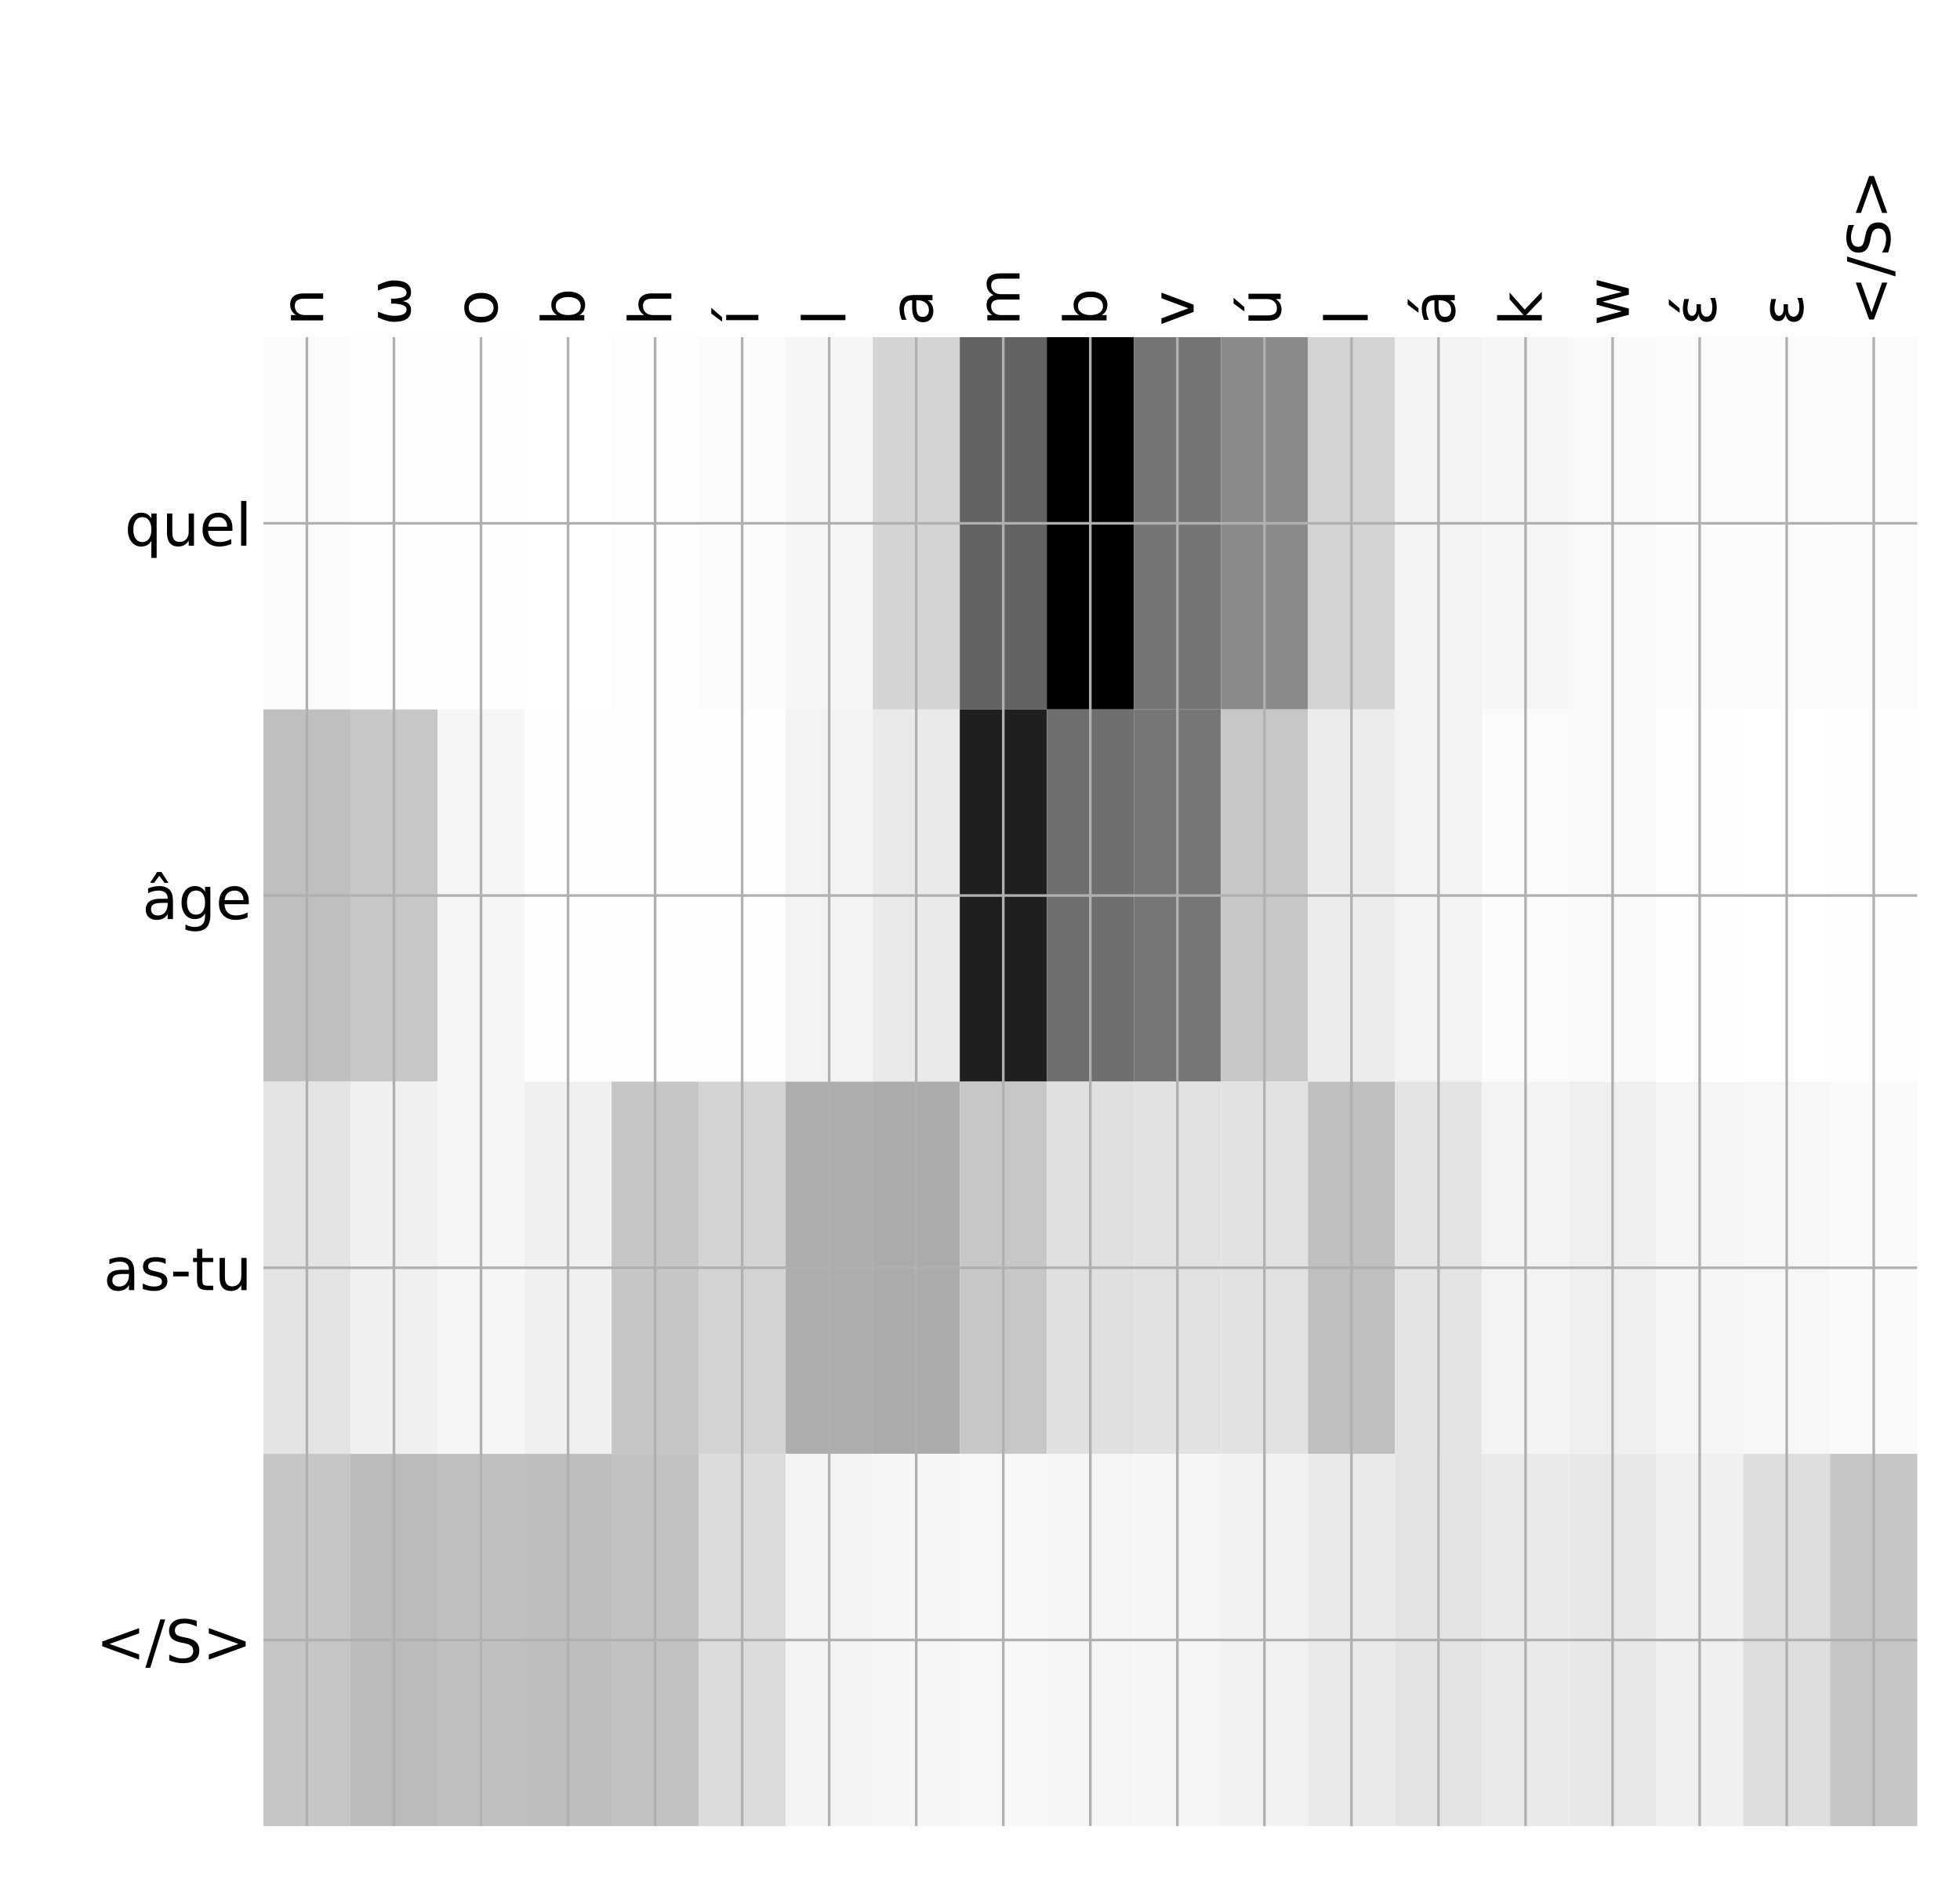 <?xml version="1.0" encoding="utf-8" standalone="no"?>
<!DOCTYPE svg PUBLIC "-//W3C//DTD SVG 1.1//EN"
  "http://www.w3.org/Graphics/SVG/1.1/DTD/svg11.dtd">
<!-- Created with matplotlib (http://matplotlib.org/) -->
<svg height="576pt" version="1.1" viewBox="0 0 599 576" width="599pt" xmlns="http://www.w3.org/2000/svg" xmlns:xlink="http://www.w3.org/1999/xlink">
 <defs>
  <style type="text/css">
*{stroke-linecap:butt;stroke-linejoin:round;}
  </style>
 </defs>
 <g id="figure_1">
  <g id="patch_1">
   <path d="M 0 576 
L 600 576 
L 600 0 
L 0 0 
z
" style="fill:#ffffff;"/>
  </g>
  <g id="axes_1">
   <g id="PolyCollection_1">
    <path clip-path="url(#pd6ced83443)" d="M 80.495 103.033 
L 80.495 216.775 
L 107.097 216.775 
L 107.097 103.033 
L 80.495 103.033 
z
" style="fill:#fbfbfb;"/>
    <path clip-path="url(#pd6ced83443)" d="M 107.097 103.033 
L 107.097 216.775 
L 133.699 216.775 
L 133.699 103.033 
L 107.097 103.033 
z
" style="fill:#fdfdfd;"/>
    <path clip-path="url(#pd6ced83443)" d="M 133.699 103.033 
L 133.699 216.775 
L 160.302 216.775 
L 160.302 103.033 
L 133.699 103.033 
z
" style="fill:#fefefe;"/>
    <path clip-path="url(#pd6ced83443)" d="M 160.302 103.033 
L 160.302 216.775 
L 186.904 216.775 
L 186.904 103.033 
L 160.302 103.033 
z
" style="fill:#ffffff;"/>
    <path clip-path="url(#pd6ced83443)" d="M 186.904 103.033 
L 186.904 216.775 
L 213.506 216.775 
L 213.506 103.033 
L 186.904 103.033 
z
" style="fill:#fdfdfd;"/>
    <path clip-path="url(#pd6ced83443)" d="M 213.506 103.033 
L 213.506 216.775 
L 240.108 216.775 
L 240.108 103.033 
L 213.506 103.033 
z
" style="fill:#fbfbfb;"/>
    <path clip-path="url(#pd6ced83443)" d="M 240.108 103.033 
L 240.108 216.775 
L 266.711 216.775 
L 266.711 103.033 
L 240.108 103.033 
z
" style="fill:#f6f6f6;"/>
    <path clip-path="url(#pd6ced83443)" d="M 266.711 103.033 
L 266.711 216.775 
L 293.313 216.775 
L 293.313 103.033 
L 266.711 103.033 
z
" style="fill:#d4d4d4;"/>
    <path clip-path="url(#pd6ced83443)" d="M 293.313 103.033 
L 293.313 216.775 
L 319.915 216.775 
L 319.915 103.033 
L 293.313 103.033 
z
" style="fill:#626262;"/>
    <path clip-path="url(#pd6ced83443)" d="M 319.915 103.033 
L 319.915 216.775 
L 346.517 216.775 
L 346.517 103.033 
L 319.915 103.033 
z
"/>
    <path clip-path="url(#pd6ced83443)" d="M 346.517 103.033 
L 346.517 216.775 
L 373.12 216.775 
L 373.12 103.033 
L 346.517 103.033 
z
" style="fill:#757575;"/>
    <path clip-path="url(#pd6ced83443)" d="M 373.12 103.033 
L 373.12 216.775 
L 399.722 216.775 
L 399.722 103.033 
L 373.12 103.033 
z
" style="fill:#8a8a8a;"/>
    <path clip-path="url(#pd6ced83443)" d="M 399.722 103.033 
L 399.722 216.775 
L 426.324 216.775 
L 426.324 103.033 
L 399.722 103.033 
z
" style="fill:#d3d3d3;"/>
    <path clip-path="url(#pd6ced83443)" d="M 426.324 103.033 
L 426.324 216.775 
L 452.926 216.775 
L 452.926 103.033 
L 426.324 103.033 
z
" style="fill:#f3f3f3;"/>
    <path clip-path="url(#pd6ced83443)" d="M 452.926 103.033 
L 452.926 216.775 
L 479.529 216.775 
L 479.529 103.033 
L 452.926 103.033 
z
" style="fill:#f6f6f6;"/>
    <path clip-path="url(#pd6ced83443)" d="M 479.529 103.033 
L 479.529 216.775 
L 506.131 216.775 
L 506.131 103.033 
L 479.529 103.033 
z
" style="fill:#f9f9f9;"/>
    <path clip-path="url(#pd6ced83443)" d="M 506.131 103.033 
L 506.131 216.775 
L 532.733 216.775 
L 532.733 103.033 
L 506.131 103.033 
z
" style="fill:#fcfcfc;"/>
    <path clip-path="url(#pd6ced83443)" d="M 532.733 103.033 
L 532.733 216.775 
L 559.335 216.775 
L 559.335 103.033 
L 532.733 103.033 
z
" style="fill:#fcfcfc;"/>
    <path clip-path="url(#pd6ced83443)" d="M 559.335 103.033 
L 559.335 216.775 
L 585.938 216.775 
L 585.938 103.033 
L 559.335 103.033 
z
" style="fill:#fbfbfb;"/>
    <path clip-path="url(#pd6ced83443)" d="M 80.495 216.775 
L 80.495 330.517 
L 107.097 330.517 
L 107.097 216.775 
L 80.495 216.775 
z
" style="fill:#bfbfbf;"/>
    <path clip-path="url(#pd6ced83443)" d="M 107.097 216.775 
L 107.097 330.517 
L 133.699 330.517 
L 133.699 216.775 
L 107.097 216.775 
z
" style="fill:#c7c7c7;"/>
    <path clip-path="url(#pd6ced83443)" d="M 133.699 216.775 
L 133.699 330.517 
L 160.302 330.517 
L 160.302 216.775 
L 133.699 216.775 
z
" style="fill:#f6f6f6;"/>
    <path clip-path="url(#pd6ced83443)" d="M 160.302 216.775 
L 160.302 330.517 
L 186.904 330.517 
L 186.904 216.775 
L 160.302 216.775 
z
" style="fill:#fefefe;"/>
    <path clip-path="url(#pd6ced83443)" d="M 186.904 216.775 
L 186.904 330.517 
L 213.506 330.517 
L 213.506 216.775 
L 186.904 216.775 
z
" style="fill:#fdfdfd;"/>
    <path clip-path="url(#pd6ced83443)" d="M 213.506 216.775 
L 213.506 330.517 
L 240.108 330.517 
L 240.108 216.775 
L 213.506 216.775 
z
" style="fill:#fdfdfd;"/>
    <path clip-path="url(#pd6ced83443)" d="M 240.108 216.775 
L 240.108 330.517 
L 266.711 330.517 
L 266.711 216.775 
L 240.108 216.775 
z
" style="fill:#f3f3f3;"/>
    <path clip-path="url(#pd6ced83443)" d="M 266.711 216.775 
L 266.711 330.517 
L 293.313 330.517 
L 293.313 216.775 
L 266.711 216.775 
z
" style="fill:#eaeaea;"/>
    <path clip-path="url(#pd6ced83443)" d="M 293.313 216.775 
L 293.313 330.517 
L 319.915 330.517 
L 319.915 216.775 
L 293.313 216.775 
z
" style="fill:#1f1f1f;"/>
    <path clip-path="url(#pd6ced83443)" d="M 319.915 216.775 
L 319.915 330.517 
L 346.517 330.517 
L 346.517 216.775 
L 319.915 216.775 
z
" style="fill:#6f6f6f;"/>
    <path clip-path="url(#pd6ced83443)" d="M 346.517 216.775 
L 346.517 330.517 
L 373.12 330.517 
L 373.12 216.775 
L 346.517 216.775 
z
" style="fill:#767676;"/>
    <path clip-path="url(#pd6ced83443)" d="M 373.12 216.775 
L 373.12 330.517 
L 399.722 330.517 
L 399.722 216.775 
L 373.12 216.775 
z
" style="fill:#c7c7c7;"/>
    <path clip-path="url(#pd6ced83443)" d="M 399.722 216.775 
L 399.722 330.517 
L 426.324 330.517 
L 426.324 216.775 
L 399.722 216.775 
z
" style="fill:#ececec;"/>
    <path clip-path="url(#pd6ced83443)" d="M 426.324 216.775 
L 426.324 330.517 
L 452.926 330.517 
L 452.926 216.775 
L 426.324 216.775 
z
" style="fill:#f3f3f3;"/>
    <path clip-path="url(#pd6ced83443)" d="M 452.926 216.775 
L 452.926 330.517 
L 479.529 330.517 
L 479.529 216.775 
L 452.926 216.775 
z
" style="fill:#fbfbfb;"/>
    <path clip-path="url(#pd6ced83443)" d="M 479.529 216.775 
L 479.529 330.517 
L 506.131 330.517 
L 506.131 216.775 
L 479.529 216.775 
z
" style="fill:#fafafa;"/>
    <path clip-path="url(#pd6ced83443)" d="M 506.131 216.775 
L 506.131 330.517 
L 532.733 330.517 
L 532.733 216.775 
L 506.131 216.775 
z
" style="fill:#fefefe;"/>
    <path clip-path="url(#pd6ced83443)" d="M 532.733 216.775 
L 532.733 330.517 
L 559.335 330.517 
L 559.335 216.775 
L 532.733 216.775 
z
" style="fill:#ffffff;"/>
    <path clip-path="url(#pd6ced83443)" d="M 559.335 216.775 
L 559.335 330.517 
L 585.938 330.517 
L 585.938 216.775 
L 559.335 216.775 
z
" style="fill:#fefefe;"/>
    <path clip-path="url(#pd6ced83443)" d="M 80.495 330.517 
L 80.495 444.258 
L 107.097 444.258 
L 107.097 330.517 
L 80.495 330.517 
z
" style="fill:#e4e4e4;"/>
    <path clip-path="url(#pd6ced83443)" d="M 107.097 330.517 
L 107.097 444.258 
L 133.699 444.258 
L 133.699 330.517 
L 107.097 330.517 
z
" style="fill:#f0f0f0;"/>
    <path clip-path="url(#pd6ced83443)" d="M 133.699 330.517 
L 133.699 444.258 
L 160.302 444.258 
L 160.302 330.517 
L 133.699 330.517 
z
" style="fill:#f6f6f6;"/>
    <path clip-path="url(#pd6ced83443)" d="M 160.302 330.517 
L 160.302 444.258 
L 186.904 444.258 
L 186.904 330.517 
L 160.302 330.517 
z
" style="fill:#f0f0f0;"/>
    <path clip-path="url(#pd6ced83443)" d="M 186.904 330.517 
L 186.904 444.258 
L 213.506 444.258 
L 213.506 330.517 
L 186.904 330.517 
z
" style="fill:#c6c6c6;"/>
    <path clip-path="url(#pd6ced83443)" d="M 213.506 330.517 
L 213.506 444.258 
L 240.108 444.258 
L 240.108 330.517 
L 213.506 330.517 
z
" style="fill:#d3d3d3;"/>
    <path clip-path="url(#pd6ced83443)" d="M 240.108 330.517 
L 240.108 444.258 
L 266.711 444.258 
L 266.711 330.517 
L 240.108 330.517 
z
" style="fill:#adadad;"/>
    <path clip-path="url(#pd6ced83443)" d="M 266.711 330.517 
L 266.711 444.258 
L 293.313 444.258 
L 293.313 330.517 
L 266.711 330.517 
z
" style="fill:#ababab;"/>
    <path clip-path="url(#pd6ced83443)" d="M 293.313 330.517 
L 293.313 444.258 
L 319.915 444.258 
L 319.915 330.517 
L 293.313 330.517 
z
" style="fill:#c7c7c7;"/>
    <path clip-path="url(#pd6ced83443)" d="M 319.915 330.517 
L 319.915 444.258 
L 346.517 444.258 
L 346.517 330.517 
L 319.915 330.517 
z
" style="fill:#e0e0e0;"/>
    <path clip-path="url(#pd6ced83443)" d="M 346.517 330.517 
L 346.517 444.258 
L 373.12 444.258 
L 373.12 330.517 
L 346.517 330.517 
z
" style="fill:#e2e2e2;"/>
    <path clip-path="url(#pd6ced83443)" d="M 373.12 330.517 
L 373.12 444.258 
L 399.722 444.258 
L 399.722 330.517 
L 373.12 330.517 
z
" style="fill:#e2e2e2;"/>
    <path clip-path="url(#pd6ced83443)" d="M 399.722 330.517 
L 399.722 444.258 
L 426.324 444.258 
L 426.324 330.517 
L 399.722 330.517 
z
" style="fill:#bfbfbf;"/>
    <path clip-path="url(#pd6ced83443)" d="M 426.324 330.517 
L 426.324 444.258 
L 452.926 444.258 
L 452.926 330.517 
L 426.324 330.517 
z
" style="fill:#e4e4e4;"/>
    <path clip-path="url(#pd6ced83443)" d="M 452.926 330.517 
L 452.926 444.258 
L 479.529 444.258 
L 479.529 330.517 
L 452.926 330.517 
z
" style="fill:#f3f3f3;"/>
    <path clip-path="url(#pd6ced83443)" d="M 479.529 330.517 
L 479.529 444.258 
L 506.131 444.258 
L 506.131 330.517 
L 479.529 330.517 
z
" style="fill:#efefef;"/>
    <path clip-path="url(#pd6ced83443)" d="M 506.131 330.517 
L 506.131 444.258 
L 532.733 444.258 
L 532.733 330.517 
L 506.131 330.517 
z
" style="fill:#f5f5f5;"/>
    <path clip-path="url(#pd6ced83443)" d="M 532.733 330.517 
L 532.733 444.258 
L 559.335 444.258 
L 559.335 330.517 
L 532.733 330.517 
z
" style="fill:#f7f7f7;"/>
    <path clip-path="url(#pd6ced83443)" d="M 559.335 330.517 
L 559.335 444.258 
L 585.938 444.258 
L 585.938 330.517 
L 559.335 330.517 
z
" style="fill:#fafafa;"/>
    <path clip-path="url(#pd6ced83443)" d="M 80.495 444.258 
L 80.495 558 
L 107.097 558 
L 107.097 444.258 
L 80.495 444.258 
z
" style="fill:#c6c6c6;"/>
    <path clip-path="url(#pd6ced83443)" d="M 107.097 444.258 
L 107.097 558 
L 133.699 558 
L 133.699 444.258 
L 107.097 444.258 
z
" style="fill:#bbbbbb;"/>
    <path clip-path="url(#pd6ced83443)" d="M 133.699 444.258 
L 133.699 558 
L 160.302 558 
L 160.302 444.258 
L 133.699 444.258 
z
" style="fill:#c0c0c0;"/>
    <path clip-path="url(#pd6ced83443)" d="M 160.302 444.258 
L 160.302 558 
L 186.904 558 
L 186.904 444.258 
L 160.302 444.258 
z
" style="fill:#bebebe;"/>
    <path clip-path="url(#pd6ced83443)" d="M 186.904 444.258 
L 186.904 558 
L 213.506 558 
L 213.506 444.258 
L 186.904 444.258 
z
" style="fill:#c2c2c2;"/>
    <path clip-path="url(#pd6ced83443)" d="M 213.506 444.258 
L 213.506 558 
L 240.108 558 
L 240.108 444.258 
L 213.506 444.258 
z
" style="fill:#dbdbdb;"/>
    <path clip-path="url(#pd6ced83443)" d="M 240.108 444.258 
L 240.108 558 
L 266.711 558 
L 266.711 444.258 
L 240.108 444.258 
z
" style="fill:#f4f4f4;"/>
    <path clip-path="url(#pd6ced83443)" d="M 266.711 444.258 
L 266.711 558 
L 293.313 558 
L 293.313 444.258 
L 266.711 444.258 
z
" style="fill:#f6f6f6;"/>
    <path clip-path="url(#pd6ced83443)" d="M 293.313 444.258 
L 293.313 558 
L 319.915 558 
L 319.915 444.258 
L 293.313 444.258 
z
" style="fill:#f7f7f7;"/>
    <path clip-path="url(#pd6ced83443)" d="M 319.915 444.258 
L 319.915 558 
L 346.517 558 
L 346.517 444.258 
L 319.915 444.258 
z
" style="fill:#f5f5f5;"/>
    <path clip-path="url(#pd6ced83443)" d="M 346.517 444.258 
L 346.517 558 
L 373.12 558 
L 373.12 444.258 
L 346.517 444.258 
z
" style="fill:#f6f6f6;"/>
    <path clip-path="url(#pd6ced83443)" d="M 373.12 444.258 
L 373.12 558 
L 399.722 558 
L 399.722 444.258 
L 373.12 444.258 
z
" style="fill:#f2f2f2;"/>
    <path clip-path="url(#pd6ced83443)" d="M 399.722 444.258 
L 399.722 558 
L 426.324 558 
L 426.324 444.258 
L 399.722 444.258 
z
" style="fill:#eaeaea;"/>
    <path clip-path="url(#pd6ced83443)" d="M 426.324 444.258 
L 426.324 558 
L 452.926 558 
L 452.926 444.258 
L 426.324 444.258 
z
" style="fill:#e3e3e3;"/>
    <path clip-path="url(#pd6ced83443)" d="M 452.926 444.258 
L 452.926 558 
L 479.529 558 
L 479.529 444.258 
L 452.926 444.258 
z
" style="fill:#e9e9e9;"/>
    <path clip-path="url(#pd6ced83443)" d="M 479.529 444.258 
L 479.529 558 
L 506.131 558 
L 506.131 444.258 
L 479.529 444.258 
z
" style="fill:#e8e8e8;"/>
    <path clip-path="url(#pd6ced83443)" d="M 506.131 444.258 
L 506.131 558 
L 532.733 558 
L 532.733 444.258 
L 506.131 444.258 
z
" style="fill:#f0f0f0;"/>
    <path clip-path="url(#pd6ced83443)" d="M 532.733 444.258 
L 532.733 558 
L 559.335 558 
L 559.335 444.258 
L 532.733 444.258 
z
" style="fill:#dddddd;"/>
    <path clip-path="url(#pd6ced83443)" d="M 559.335 444.258 
L 559.335 558 
L 585.938 558 
L 585.938 444.258 
L 559.335 444.258 
z
" style="fill:#c5c5c5;"/>
   </g>
   <g id="matplotlib.axis_1">
    <g id="xtick_1">
     <g id="line2d_1">
      <path clip-path="url(#pd6ced83443)" d="M 93.796 558 
L 93.796 103.033 
" style="fill:none;stroke:#b0b0b0;stroke-linecap:square;stroke-width:0.8;"/>
     </g>
     <g id="line2d_2"/>
     <g id="text_1">
      <!-- n -->
      <defs>
       <path d="M 54.891 33.016 
L 54.891 0 
L 45.906 0 
L 45.906 32.719 
Q 45.906 40.484 42.875 44.328 
Q 39.844 48.188 33.797 48.188 
Q 26.516 48.188 22.312 43.547 
Q 18.109 38.922 18.109 30.906 
L 18.109 0 
L 9.078 0 
L 9.078 54.688 
L 18.109 54.688 
L 18.109 46.188 
Q 21.344 51.125 25.703 53.562 
Q 30.078 56 35.797 56 
Q 45.219 56 50.047 50.172 
Q 54.891 44.344 54.891 33.016 
z
" id="DejaVuSans-6e"/>
      </defs>
      <g transform="translate(98.763 99.533)rotate(-90)scale(0.18 -0.18)">
       <use xlink:href="#DejaVuSans-6e"/>
      </g>
     </g>
    </g>
    <g id="xtick_2">
     <g id="line2d_3">
      <path clip-path="url(#pd6ced83443)" d="M 120.398 558 
L 120.398 103.033 
" style="fill:none;stroke:#b0b0b0;stroke-linecap:square;stroke-width:0.8;"/>
     </g>
     <g id="line2d_4"/>
     <g id="text_2">
      <!-- ω -->
      <defs>
       <path d="M 26.859 -1.422 
Q 6.594 -1.422 6.594 27.594 
Q 6.594 39.062 14.156 54.688 
L 23.828 54.688 
Q 16.844 39.062 16.844 27.344 
Q 16.844 6.203 27.688 6.203 
Q 37.594 6.203 37.594 32.469 
L 45.906 32.469 
Q 45.906 6.203 55.812 6.203 
Q 66.656 6.203 66.656 27.344 
Q 66.656 39.062 59.672 54.688 
L 69.344 54.688 
Q 76.906 39.062 76.906 27.594 
Q 76.906 -1.422 56.641 -1.422 
Q 43.359 -1.422 41.75 13.188 
Q 39.75 -1.422 26.859 -1.422 
z
" id="DejaVuSans-3c9"/>
      </defs>
      <g transform="translate(125.365 99.533)rotate(-90)scale(0.18 -0.18)">
       <use xlink:href="#DejaVuSans-3c9"/>
      </g>
     </g>
    </g>
    <g id="xtick_3">
     <g id="line2d_5">
      <path clip-path="url(#pd6ced83443)" d="M 147 558 
L 147 103.033 
" style="fill:none;stroke:#b0b0b0;stroke-linecap:square;stroke-width:0.8;"/>
     </g>
     <g id="line2d_6"/>
     <g id="text_3">
      <!-- o -->
      <defs>
       <path d="M 30.609 48.391 
Q 23.391 48.391 19.188 42.75 
Q 14.984 37.109 14.984 27.297 
Q 14.984 17.484 19.156 11.844 
Q 23.344 6.203 30.609 6.203 
Q 37.797 6.203 41.984 11.859 
Q 46.188 17.531 46.188 27.297 
Q 46.188 37.016 41.984 42.703 
Q 37.797 48.391 30.609 48.391 
z
M 30.609 56 
Q 42.328 56 49.016 48.375 
Q 55.719 40.766 55.719 27.297 
Q 55.719 13.875 49.016 6.219 
Q 42.328 -1.422 30.609 -1.422 
Q 18.844 -1.422 12.172 6.219 
Q 5.516 13.875 5.516 27.297 
Q 5.516 40.766 12.172 48.375 
Q 18.844 56 30.609 56 
z
" id="DejaVuSans-6f"/>
      </defs>
      <g transform="translate(151.967 99.533)rotate(-90)scale(0.18 -0.18)">
       <use xlink:href="#DejaVuSans-6f"/>
      </g>
     </g>
    </g>
    <g id="xtick_4">
     <g id="line2d_7">
      <path clip-path="url(#pd6ced83443)" d="M 173.603 558 
L 173.603 103.033 
" style="fill:none;stroke:#b0b0b0;stroke-linecap:square;stroke-width:0.8;"/>
     </g>
     <g id="line2d_8"/>
     <g id="text_4">
      <!-- b -->
      <defs>
       <path d="M 48.688 27.297 
Q 48.688 37.203 44.609 42.844 
Q 40.531 48.484 33.406 48.484 
Q 26.266 48.484 22.188 42.844 
Q 18.109 37.203 18.109 27.297 
Q 18.109 17.391 22.188 11.75 
Q 26.266 6.109 33.406 6.109 
Q 40.531 6.109 44.609 11.75 
Q 48.688 17.391 48.688 27.297 
z
M 18.109 46.391 
Q 20.953 51.266 25.266 53.625 
Q 29.594 56 35.594 56 
Q 45.562 56 51.781 48.094 
Q 58.016 40.188 58.016 27.297 
Q 58.016 14.406 51.781 6.484 
Q 45.562 -1.422 35.594 -1.422 
Q 29.594 -1.422 25.266 0.953 
Q 20.953 3.328 18.109 8.203 
L 18.109 0 
L 9.078 0 
L 9.078 75.984 
L 18.109 75.984 
z
" id="DejaVuSans-62"/>
      </defs>
      <g transform="translate(178.57 99.533)rotate(-90)scale(0.18 -0.18)">
       <use xlink:href="#DejaVuSans-62"/>
      </g>
     </g>
    </g>
    <g id="xtick_5">
     <g id="line2d_9">
      <path clip-path="url(#pd6ced83443)" d="M 200.205 558 
L 200.205 103.033 
" style="fill:none;stroke:#b0b0b0;stroke-linecap:square;stroke-width:0.8;"/>
     </g>
     <g id="line2d_10"/>
     <g id="text_5">
      <!-- h -->
      <defs>
       <path d="M 54.891 33.016 
L 54.891 0 
L 45.906 0 
L 45.906 32.719 
Q 45.906 40.484 42.875 44.328 
Q 39.844 48.188 33.797 48.188 
Q 26.516 48.188 22.312 43.547 
Q 18.109 38.922 18.109 30.906 
L 18.109 0 
L 9.078 0 
L 9.078 75.984 
L 18.109 75.984 
L 18.109 46.188 
Q 21.344 51.125 25.703 53.562 
Q 30.078 56 35.797 56 
Q 45.219 56 50.047 50.172 
Q 54.891 44.344 54.891 33.016 
z
" id="DejaVuSans-68"/>
      </defs>
      <g transform="translate(205.172 99.533)rotate(-90)scale(0.18 -0.18)">
       <use xlink:href="#DejaVuSans-68"/>
      </g>
     </g>
    </g>
    <g id="xtick_6">
     <g id="line2d_11">
      <path clip-path="url(#pd6ced83443)" d="M 226.807 558 
L 226.807 103.033 
" style="fill:none;stroke:#b0b0b0;stroke-linecap:square;stroke-width:0.8;"/>
     </g>
     <g id="line2d_12"/>
     <g id="text_6">
      <!-- í -->
      <defs>
       <path d="M 20.656 79.984 
L 30.375 79.984 
L 14.469 61.625 
L 6.984 61.625 
z
M 9.422 54.688 
L 18.406 54.688 
L 18.406 0 
L 9.422 0 
z
M 13.922 56 
z
" id="DejaVuSans-ed"/>
      </defs>
      <g transform="translate(231.774 99.533)rotate(-90)scale(0.18 -0.18)">
       <use xlink:href="#DejaVuSans-ed"/>
      </g>
     </g>
    </g>
    <g id="xtick_7">
     <g id="line2d_13">
      <path clip-path="url(#pd6ced83443)" d="M 253.409 558 
L 253.409 103.033 
" style="fill:none;stroke:#b0b0b0;stroke-linecap:square;stroke-width:0.8;"/>
     </g>
     <g id="line2d_14"/>
     <g id="text_7">
      <!-- l -->
      <defs>
       <path d="M 9.422 75.984 
L 18.406 75.984 
L 18.406 0 
L 9.422 0 
z
" id="DejaVuSans-6c"/>
      </defs>
      <g transform="translate(258.376 99.533)rotate(-90)scale(0.18 -0.18)">
       <use xlink:href="#DejaVuSans-6c"/>
      </g>
     </g>
    </g>
    <g id="xtick_8">
     <g id="line2d_15">
      <path clip-path="url(#pd6ced83443)" d="M 280.012 558 
L 280.012 103.033 
" style="fill:none;stroke:#b0b0b0;stroke-linecap:square;stroke-width:0.8;"/>
     </g>
     <g id="line2d_16"/>
     <g id="text_8">
      <!-- a -->
      <defs>
       <path d="M 34.281 27.484 
Q 23.391 27.484 19.188 25 
Q 14.984 22.516 14.984 16.5 
Q 14.984 11.719 18.141 8.906 
Q 21.297 6.109 26.703 6.109 
Q 34.188 6.109 38.703 11.406 
Q 43.219 16.703 43.219 25.484 
L 43.219 27.484 
z
M 52.203 31.203 
L 52.203 0 
L 43.219 0 
L 43.219 8.297 
Q 40.141 3.328 35.547 0.953 
Q 30.953 -1.422 24.312 -1.422 
Q 15.922 -1.422 10.953 3.297 
Q 6 8.016 6 15.922 
Q 6 25.141 12.172 29.828 
Q 18.359 34.516 30.609 34.516 
L 43.219 34.516 
L 43.219 35.406 
Q 43.219 41.609 39.141 45 
Q 35.062 48.391 27.688 48.391 
Q 23 48.391 18.547 47.266 
Q 14.109 46.141 10.016 43.891 
L 10.016 52.203 
Q 14.938 54.109 19.578 55.047 
Q 24.219 56 28.609 56 
Q 40.484 56 46.344 49.844 
Q 52.203 43.703 52.203 31.203 
z
" id="DejaVuSans-61"/>
      </defs>
      <g transform="translate(284.979 99.533)rotate(-90)scale(0.18 -0.18)">
       <use xlink:href="#DejaVuSans-61"/>
      </g>
     </g>
    </g>
    <g id="xtick_9">
     <g id="line2d_17">
      <path clip-path="url(#pd6ced83443)" d="M 306.614 558 
L 306.614 103.033 
" style="fill:none;stroke:#b0b0b0;stroke-linecap:square;stroke-width:0.8;"/>
     </g>
     <g id="line2d_18"/>
     <g id="text_9">
      <!-- m -->
      <defs>
       <path d="M 52 44.188 
Q 55.375 50.25 60.062 53.125 
Q 64.75 56 71.094 56 
Q 79.641 56 84.281 50.016 
Q 88.922 44.047 88.922 33.016 
L 88.922 0 
L 79.891 0 
L 79.891 32.719 
Q 79.891 40.578 77.094 44.375 
Q 74.312 48.188 68.609 48.188 
Q 61.625 48.188 57.562 43.547 
Q 53.516 38.922 53.516 30.906 
L 53.516 0 
L 44.484 0 
L 44.484 32.719 
Q 44.484 40.625 41.703 44.406 
Q 38.922 48.188 33.109 48.188 
Q 26.219 48.188 22.156 43.531 
Q 18.109 38.875 18.109 30.906 
L 18.109 0 
L 9.078 0 
L 9.078 54.688 
L 18.109 54.688 
L 18.109 46.188 
Q 21.188 51.219 25.484 53.609 
Q 29.781 56 35.688 56 
Q 41.656 56 45.828 52.969 
Q 50 49.953 52 44.188 
z
" id="DejaVuSans-6d"/>
      </defs>
      <g transform="translate(311.581 99.533)rotate(-90)scale(0.18 -0.18)">
       <use xlink:href="#DejaVuSans-6d"/>
      </g>
     </g>
    </g>
    <g id="xtick_10">
     <g id="line2d_19">
      <path clip-path="url(#pd6ced83443)" d="M 333.216 558 
L 333.216 103.033 
" style="fill:none;stroke:#b0b0b0;stroke-linecap:square;stroke-width:0.8;"/>
     </g>
     <g id="line2d_20"/>
     <g id="text_10">
      <!-- b -->
      <g transform="translate(338.183 99.533)rotate(-90)scale(0.18 -0.18)">
       <use xlink:href="#DejaVuSans-62"/>
      </g>
     </g>
    </g>
    <g id="xtick_11">
     <g id="line2d_21">
      <path clip-path="url(#pd6ced83443)" d="M 359.818 558 
L 359.818 103.033 
" style="fill:none;stroke:#b0b0b0;stroke-linecap:square;stroke-width:0.8;"/>
     </g>
     <g id="line2d_22"/>
     <g id="text_11">
      <!-- v -->
      <defs>
       <path d="M 2.984 54.688 
L 12.5 54.688 
L 29.594 8.797 
L 46.688 54.688 
L 56.203 54.688 
L 35.688 0 
L 23.484 0 
z
" id="DejaVuSans-76"/>
      </defs>
      <g transform="translate(364.785 99.533)rotate(-90)scale(0.18 -0.18)">
       <use xlink:href="#DejaVuSans-76"/>
      </g>
     </g>
    </g>
    <g id="xtick_12">
     <g id="line2d_23">
      <path clip-path="url(#pd6ced83443)" d="M 386.421 558 
L 386.421 103.033 
" style="fill:none;stroke:#b0b0b0;stroke-linecap:square;stroke-width:0.8;"/>
     </g>
     <g id="line2d_24"/>
     <g id="text_12">
      <!-- ú -->
      <defs>
       <path d="M 8.5 21.578 
L 8.5 54.688 
L 17.484 54.688 
L 17.484 21.922 
Q 17.484 14.156 20.5 10.266 
Q 23.531 6.391 29.594 6.391 
Q 36.859 6.391 41.078 11.031 
Q 45.312 15.672 45.312 23.688 
L 45.312 54.688 
L 54.297 54.688 
L 54.297 0 
L 45.312 0 
L 45.312 8.406 
Q 42.047 3.422 37.719 1 
Q 33.406 -1.422 27.688 -1.422 
Q 18.266 -1.422 13.375 4.438 
Q 8.5 10.297 8.5 21.578 
z
M 31.109 56 
z
M 37.781 79.984 
L 47.5 79.984 
L 31.594 61.625 
L 24.109 61.625 
z
" id="DejaVuSans-fa"/>
      </defs>
      <g transform="translate(391.388 99.533)rotate(-90)scale(0.18 -0.18)">
       <use xlink:href="#DejaVuSans-fa"/>
      </g>
     </g>
    </g>
    <g id="xtick_13">
     <g id="line2d_25">
      <path clip-path="url(#pd6ced83443)" d="M 413.023 558 
L 413.023 103.033 
" style="fill:none;stroke:#b0b0b0;stroke-linecap:square;stroke-width:0.8;"/>
     </g>
     <g id="line2d_26"/>
     <g id="text_13">
      <!-- l -->
      <g transform="translate(417.99 99.533)rotate(-90)scale(0.18 -0.18)">
       <use xlink:href="#DejaVuSans-6c"/>
      </g>
     </g>
    </g>
    <g id="xtick_14">
     <g id="line2d_27">
      <path clip-path="url(#pd6ced83443)" d="M 439.625 558 
L 439.625 103.033 
" style="fill:none;stroke:#b0b0b0;stroke-linecap:square;stroke-width:0.8;"/>
     </g>
     <g id="line2d_28"/>
     <g id="text_14">
      <!-- á -->
      <defs>
       <path d="M 34.281 27.484 
Q 23.391 27.484 19.188 25 
Q 14.984 22.516 14.984 16.5 
Q 14.984 11.719 18.141 8.906 
Q 21.297 6.109 26.703 6.109 
Q 34.188 6.109 38.703 11.406 
Q 43.219 16.703 43.219 25.484 
L 43.219 27.484 
z
M 52.203 31.203 
L 52.203 0 
L 43.219 0 
L 43.219 8.297 
Q 40.141 3.328 35.547 0.953 
Q 30.953 -1.422 24.312 -1.422 
Q 15.922 -1.422 10.953 3.297 
Q 6 8.016 6 15.922 
Q 6 25.141 12.172 29.828 
Q 18.359 34.516 30.609 34.516 
L 43.219 34.516 
L 43.219 35.406 
Q 43.219 41.609 39.141 45 
Q 35.062 48.391 27.688 48.391 
Q 23 48.391 18.547 47.266 
Q 14.109 46.141 10.016 43.891 
L 10.016 52.203 
Q 14.938 54.109 19.578 55.047 
Q 24.219 56 28.609 56 
Q 40.484 56 46.344 49.844 
Q 52.203 43.703 52.203 31.203 
z
M 35.781 79.984 
L 45.5 79.984 
L 29.594 61.625 
L 22.109 61.625 
z
" id="DejaVuSans-e1"/>
      </defs>
      <g transform="translate(444.592 99.533)rotate(-90)scale(0.18 -0.18)">
       <use xlink:href="#DejaVuSans-e1"/>
      </g>
     </g>
    </g>
    <g id="xtick_15">
     <g id="line2d_29">
      <path clip-path="url(#pd6ced83443)" d="M 466.227 558 
L 466.227 103.033 
" style="fill:none;stroke:#b0b0b0;stroke-linecap:square;stroke-width:0.8;"/>
     </g>
     <g id="line2d_30"/>
     <g id="text_15">
      <!-- k -->
      <defs>
       <path d="M 9.078 75.984 
L 18.109 75.984 
L 18.109 31.109 
L 44.922 54.688 
L 56.391 54.688 
L 27.391 29.109 
L 57.625 0 
L 45.906 0 
L 18.109 26.703 
L 18.109 0 
L 9.078 0 
z
" id="DejaVuSans-6b"/>
      </defs>
      <g transform="translate(471.194 99.533)rotate(-90)scale(0.18 -0.18)">
       <use xlink:href="#DejaVuSans-6b"/>
      </g>
     </g>
    </g>
    <g id="xtick_16">
     <g id="line2d_31">
      <path clip-path="url(#pd6ced83443)" d="M 492.83 558 
L 492.83 103.033 
" style="fill:none;stroke:#b0b0b0;stroke-linecap:square;stroke-width:0.8;"/>
     </g>
     <g id="line2d_32"/>
     <g id="text_16">
      <!-- w -->
      <defs>
       <path d="M 4.203 54.688 
L 13.188 54.688 
L 24.422 12.016 
L 35.594 54.688 
L 46.188 54.688 
L 57.422 12.016 
L 68.609 54.688 
L 77.594 54.688 
L 63.281 0 
L 52.688 0 
L 40.922 44.828 
L 29.109 0 
L 18.5 0 
z
" id="DejaVuSans-77"/>
      </defs>
      <g transform="translate(497.797 99.533)rotate(-90)scale(0.18 -0.18)">
       <use xlink:href="#DejaVuSans-77"/>
      </g>
     </g>
    </g>
    <g id="xtick_17">
     <g id="line2d_33">
      <path clip-path="url(#pd6ced83443)" d="M 519.432 558 
L 519.432 103.033 
" style="fill:none;stroke:#b0b0b0;stroke-linecap:square;stroke-width:0.8;"/>
     </g>
     <g id="line2d_34"/>
     <g id="text_17">
      <!-- έ -->
      <defs>
       <path d="M 35.656 79.984 
L 45.375 79.984 
L 29.469 61.625 
L 21.984 61.625 
z
M 19.281 29.5 
Q 13.812 30.672 10.891 33.844 
Q 7.953 36.969 7.953 41.5 
Q 7.953 48.391 13.531 52.25 
Q 19.047 56.062 28.609 56.062 
Q 32.328 56.062 36.469 55.469 
Q 40.625 54.891 45.406 53.719 
L 45.406 45.562 
Q 40.672 46.969 36.766 47.609 
Q 32.812 48.25 29.344 48.25 
Q 23.531 48.25 20.172 46 
Q 16.75 43.75 16.75 40.625 
Q 16.75 37.203 20.062 35.016 
Q 23.344 32.859 29 32.859 
L 36.578 32.859 
L 36.578 25.438 
L 29.344 25.438 
Q 22.656 25.438 19.141 22.953 
Q 15.328 20.219 15.328 15.922 
Q 15.328 11.531 19.438 8.797 
Q 23.578 6.062 30.953 6.062 
Q 35.5 6.062 39.656 6.938 
Q 43.797 7.859 47.266 9.672 
L 47.266 1.312 
Q 42.875 -0.047 38.766 -0.734 
Q 34.625 -1.422 30.719 -1.422 
Q 19.094 -1.422 12.797 3.031 
Q 6.5 7.469 6.5 15.922 
Q 6.5 21.188 9.859 24.75 
Q 13.234 28.328 19.281 29.5 
z
" id="DejaVuSans-3ad"/>
      </defs>
      <g transform="translate(524.399 99.533)rotate(-90)scale(0.18 -0.18)">
       <use xlink:href="#DejaVuSans-3ad"/>
      </g>
     </g>
    </g>
    <g id="xtick_18">
     <g id="line2d_35">
      <path clip-path="url(#pd6ced83443)" d="M 546.034 558 
L 546.034 103.033 
" style="fill:none;stroke:#b0b0b0;stroke-linecap:square;stroke-width:0.8;"/>
     </g>
     <g id="line2d_36"/>
     <g id="text_18">
      <!-- ε -->
      <defs>
       <path d="M 19.281 29.5 
Q 13.812 30.672 10.891 33.844 
Q 7.953 36.969 7.953 41.5 
Q 7.953 48.391 13.531 52.25 
Q 19.047 56.062 28.609 56.062 
Q 32.328 56.062 36.469 55.469 
Q 40.625 54.891 45.406 53.719 
L 45.406 45.562 
Q 40.672 46.969 36.766 47.609 
Q 32.812 48.25 29.344 48.25 
Q 23.531 48.25 20.172 46 
Q 16.75 43.75 16.75 40.625 
Q 16.75 37.203 20.062 35.016 
Q 23.344 32.859 29 32.859 
L 36.578 32.859 
L 36.578 25.438 
L 29.344 25.438 
Q 22.656 25.438 19.141 22.953 
Q 15.328 20.219 15.328 15.922 
Q 15.328 11.531 19.438 8.797 
Q 23.578 6.062 30.953 6.062 
Q 35.5 6.062 39.656 6.938 
Q 43.797 7.859 47.266 9.672 
L 47.266 1.312 
Q 42.875 -0.047 38.766 -0.734 
Q 34.625 -1.422 30.719 -1.422 
Q 19.094 -1.422 12.797 3.031 
Q 6.5 7.469 6.5 15.922 
Q 6.5 21.188 9.859 24.75 
Q 13.234 28.328 19.281 29.5 
z
" id="DejaVuSans-3b5"/>
      </defs>
      <g transform="translate(551.001 99.533)rotate(-90)scale(0.18 -0.18)">
       <use xlink:href="#DejaVuSans-3b5"/>
      </g>
     </g>
    </g>
    <g id="xtick_19">
     <g id="line2d_37">
      <path clip-path="url(#pd6ced83443)" d="M 572.636 558 
L 572.636 103.033 
" style="fill:none;stroke:#b0b0b0;stroke-linecap:square;stroke-width:0.8;"/>
     </g>
     <g id="line2d_38"/>
     <g id="text_19">
      <!-- &lt;/S&gt; -->
      <defs>
       <path d="M 73.188 49.219 
L 22.797 31.297 
L 73.188 13.484 
L 73.188 4.594 
L 10.594 27.297 
L 10.594 35.406 
L 73.188 58.109 
z
" id="DejaVuSans-3c"/>
       <path d="M 25.391 72.906 
L 33.688 72.906 
L 8.297 -9.281 
L 0 -9.281 
z
" id="DejaVuSans-2f"/>
       <path d="M 53.516 70.516 
L 53.516 60.891 
Q 47.906 63.578 42.922 64.891 
Q 37.938 66.219 33.297 66.219 
Q 25.25 66.219 20.875 63.094 
Q 16.5 59.969 16.5 54.203 
Q 16.5 49.359 19.406 46.891 
Q 22.312 44.438 30.422 42.922 
L 36.375 41.703 
Q 47.406 39.594 52.656 34.297 
Q 57.906 29 57.906 20.125 
Q 57.906 9.516 50.797 4.047 
Q 43.703 -1.422 29.984 -1.422 
Q 24.812 -1.422 18.969 -0.25 
Q 13.141 0.922 6.891 3.219 
L 6.891 13.375 
Q 12.891 10.016 18.656 8.297 
Q 24.422 6.594 29.984 6.594 
Q 38.422 6.594 43.016 9.906 
Q 47.609 13.234 47.609 19.391 
Q 47.609 24.75 44.312 27.781 
Q 41.016 30.812 33.5 32.328 
L 27.484 33.5 
Q 16.453 35.688 11.516 40.375 
Q 6.594 45.062 6.594 53.422 
Q 6.594 63.094 13.406 68.656 
Q 20.219 74.219 32.172 74.219 
Q 37.312 74.219 42.625 73.281 
Q 47.953 72.359 53.516 70.516 
z
" id="DejaVuSans-53"/>
       <path d="M 10.594 49.219 
L 10.594 58.109 
L 73.188 35.406 
L 73.188 27.297 
L 10.594 4.594 
L 10.594 13.484 
L 60.891 31.297 
z
" id="DejaVuSans-3e"/>
      </defs>
      <g transform="translate(577.603 99.533)rotate(-90)scale(0.18 -0.18)">
       <use xlink:href="#DejaVuSans-3c"/>
       <use x="83.789" xlink:href="#DejaVuSans-2f"/>
       <use x="117.48" xlink:href="#DejaVuSans-53"/>
       <use x="180.957" xlink:href="#DejaVuSans-3e"/>
      </g>
     </g>
    </g>
   </g>
   <g id="matplotlib.axis_2">
    <g id="ytick_1">
     <g id="line2d_39">
      <path clip-path="url(#pd6ced83443)" d="M 80.495 159.904 
L 585.938 159.904 
" style="fill:none;stroke:#b0b0b0;stroke-linecap:square;stroke-width:0.8;"/>
     </g>
     <g id="line2d_40"/>
     <g id="text_20">
      <!-- quel -->
      <defs>
       <path d="M 14.797 27.297 
Q 14.797 17.391 18.875 11.75 
Q 22.953 6.109 30.078 6.109 
Q 37.203 6.109 41.297 11.75 
Q 45.406 17.391 45.406 27.297 
Q 45.406 37.203 41.297 42.844 
Q 37.203 48.484 30.078 48.484 
Q 22.953 48.484 18.875 42.844 
Q 14.797 37.203 14.797 27.297 
z
M 45.406 8.203 
Q 42.578 3.328 38.25 0.953 
Q 33.938 -1.422 27.875 -1.422 
Q 17.969 -1.422 11.734 6.484 
Q 5.516 14.406 5.516 27.297 
Q 5.516 40.188 11.734 48.094 
Q 17.969 56 27.875 56 
Q 33.938 56 38.25 53.625 
Q 42.578 51.266 45.406 46.391 
L 45.406 54.688 
L 54.391 54.688 
L 54.391 -20.797 
L 45.406 -20.797 
z
" id="DejaVuSans-71"/>
       <path d="M 8.5 21.578 
L 8.5 54.688 
L 17.484 54.688 
L 17.484 21.922 
Q 17.484 14.156 20.5 10.266 
Q 23.531 6.391 29.594 6.391 
Q 36.859 6.391 41.078 11.031 
Q 45.312 15.672 45.312 23.688 
L 45.312 54.688 
L 54.297 54.688 
L 54.297 0 
L 45.312 0 
L 45.312 8.406 
Q 42.047 3.422 37.719 1 
Q 33.406 -1.422 27.688 -1.422 
Q 18.266 -1.422 13.375 4.438 
Q 8.5 10.297 8.5 21.578 
z
M 31.109 56 
z
" id="DejaVuSans-75"/>
       <path d="M 56.203 29.594 
L 56.203 25.203 
L 14.891 25.203 
Q 15.484 15.922 20.484 11.062 
Q 25.484 6.203 34.422 6.203 
Q 39.594 6.203 44.453 7.469 
Q 49.312 8.734 54.109 11.281 
L 54.109 2.781 
Q 49.266 0.734 44.188 -0.344 
Q 39.109 -1.422 33.891 -1.422 
Q 20.797 -1.422 13.156 6.188 
Q 5.516 13.812 5.516 26.812 
Q 5.516 40.234 12.766 48.109 
Q 20.016 56 32.328 56 
Q 43.359 56 49.781 48.891 
Q 56.203 41.797 56.203 29.594 
z
M 47.219 32.234 
Q 47.125 39.594 43.094 43.984 
Q 39.062 48.391 32.422 48.391 
Q 24.906 48.391 20.391 44.141 
Q 15.875 39.891 15.188 32.172 
z
" id="DejaVuSans-65"/>
      </defs>
      <g transform="translate(38.084 166.743)scale(0.18 -0.18)">
       <use xlink:href="#DejaVuSans-71"/>
       <use x="63.477" xlink:href="#DejaVuSans-75"/>
       <use x="126.855" xlink:href="#DejaVuSans-65"/>
       <use x="188.379" xlink:href="#DejaVuSans-6c"/>
      </g>
     </g>
    </g>
    <g id="ytick_2">
     <g id="line2d_41">
      <path clip-path="url(#pd6ced83443)" d="M 80.495 273.646 
L 585.938 273.646 
" style="fill:none;stroke:#b0b0b0;stroke-linecap:square;stroke-width:0.8;"/>
     </g>
     <g id="line2d_42"/>
     <g id="text_21">
      <!-- âge -->
      <defs>
       <path d="M 34.281 27.484 
Q 23.391 27.484 19.188 25 
Q 14.984 22.516 14.984 16.5 
Q 14.984 11.719 18.141 8.906 
Q 21.297 6.109 26.703 6.109 
Q 34.188 6.109 38.703 11.406 
Q 43.219 16.703 43.219 25.484 
L 43.219 27.484 
z
M 52.203 31.203 
L 52.203 0 
L 43.219 0 
L 43.219 8.297 
Q 40.141 3.328 35.547 0.953 
Q 30.953 -1.422 24.312 -1.422 
Q 15.922 -1.422 10.953 3.297 
Q 6 8.016 6 15.922 
Q 6 25.141 12.172 29.828 
Q 18.359 34.516 30.609 34.516 
L 43.219 34.516 
L 43.219 35.406 
Q 43.219 41.609 39.141 45 
Q 35.062 48.391 27.688 48.391 
Q 23 48.391 18.547 47.266 
Q 14.109 46.141 10.016 43.891 
L 10.016 52.203 
Q 14.938 54.109 19.578 55.047 
Q 24.219 56 28.609 56 
Q 40.484 56 46.344 49.844 
Q 52.203 43.703 52.203 31.203 
z
M 25.391 79.984 
L 32.609 79.984 
L 44.578 61.625 
L 37.797 61.625 
L 29 73.578 
L 20.219 61.625 
L 13.422 61.625 
z
" id="DejaVuSans-e2"/>
       <path d="M 45.406 27.984 
Q 45.406 37.75 41.375 43.109 
Q 37.359 48.484 30.078 48.484 
Q 22.859 48.484 18.828 43.109 
Q 14.797 37.75 14.797 27.984 
Q 14.797 18.266 18.828 12.891 
Q 22.859 7.516 30.078 7.516 
Q 37.359 7.516 41.375 12.891 
Q 45.406 18.266 45.406 27.984 
z
M 54.391 6.781 
Q 54.391 -7.172 48.188 -13.984 
Q 42 -20.797 29.203 -20.797 
Q 24.469 -20.797 20.266 -20.094 
Q 16.062 -19.391 12.109 -17.922 
L 12.109 -9.188 
Q 16.062 -11.328 19.922 -12.344 
Q 23.781 -13.375 27.781 -13.375 
Q 36.625 -13.375 41.016 -8.766 
Q 45.406 -4.156 45.406 5.172 
L 45.406 9.625 
Q 42.625 4.781 38.281 2.391 
Q 33.938 0 27.875 0 
Q 17.828 0 11.672 7.656 
Q 5.516 15.328 5.516 27.984 
Q 5.516 40.672 11.672 48.328 
Q 17.828 56 27.875 56 
Q 33.938 56 38.281 53.609 
Q 42.625 51.219 45.406 46.391 
L 45.406 54.688 
L 54.391 54.688 
z
" id="DejaVuSans-67"/>
      </defs>
      <g transform="translate(43.461 280.844)scale(0.18 -0.18)">
       <use xlink:href="#DejaVuSans-e2"/>
       <use x="61.279" xlink:href="#DejaVuSans-67"/>
       <use x="124.756" xlink:href="#DejaVuSans-65"/>
      </g>
     </g>
    </g>
    <g id="ytick_3">
     <g id="line2d_43">
      <path clip-path="url(#pd6ced83443)" d="M 80.495 387.387 
L 585.938 387.387 
" style="fill:none;stroke:#b0b0b0;stroke-linecap:square;stroke-width:0.8;"/>
     </g>
     <g id="line2d_44"/>
     <g id="text_22">
      <!-- as-tu -->
      <defs>
       <path d="M 44.281 53.078 
L 44.281 44.578 
Q 40.484 46.531 36.375 47.5 
Q 32.281 48.484 27.875 48.484 
Q 21.188 48.484 17.844 46.438 
Q 14.5 44.391 14.5 40.281 
Q 14.5 37.156 16.891 35.375 
Q 19.281 33.594 26.516 31.984 
L 29.594 31.297 
Q 39.156 29.25 43.188 25.516 
Q 47.219 21.781 47.219 15.094 
Q 47.219 7.469 41.188 3.016 
Q 35.156 -1.422 24.609 -1.422 
Q 20.219 -1.422 15.453 -0.562 
Q 10.688 0.297 5.422 2 
L 5.422 11.281 
Q 10.406 8.688 15.234 7.391 
Q 20.062 6.109 24.812 6.109 
Q 31.156 6.109 34.562 8.281 
Q 37.984 10.453 37.984 14.406 
Q 37.984 18.062 35.516 20.016 
Q 33.062 21.969 24.703 23.781 
L 21.578 24.516 
Q 13.234 26.266 9.516 29.906 
Q 5.812 33.547 5.812 39.891 
Q 5.812 47.609 11.281 51.797 
Q 16.75 56 26.812 56 
Q 31.781 56 36.172 55.266 
Q 40.578 54.547 44.281 53.078 
z
" id="DejaVuSans-73"/>
       <path d="M 4.891 31.391 
L 31.203 31.391 
L 31.203 23.391 
L 4.891 23.391 
z
" id="DejaVuSans-2d"/>
       <path d="M 18.312 70.219 
L 18.312 54.688 
L 36.812 54.688 
L 36.812 47.703 
L 18.312 47.703 
L 18.312 18.016 
Q 18.312 11.328 20.141 9.422 
Q 21.969 7.516 27.594 7.516 
L 36.812 7.516 
L 36.812 0 
L 27.594 0 
Q 17.188 0 13.234 3.875 
Q 9.281 7.766 9.281 18.016 
L 9.281 47.703 
L 2.688 47.703 
L 2.688 54.688 
L 9.281 54.688 
L 9.281 70.219 
z
" id="DejaVuSans-74"/>
      </defs>
      <g transform="translate(31.629 394.226)scale(0.18 -0.18)">
       <use xlink:href="#DejaVuSans-61"/>
       <use x="61.279" xlink:href="#DejaVuSans-73"/>
       <use x="113.379" xlink:href="#DejaVuSans-2d"/>
       <use x="149.463" xlink:href="#DejaVuSans-74"/>
       <use x="188.672" xlink:href="#DejaVuSans-75"/>
      </g>
     </g>
    </g>
    <g id="ytick_4">
     <g id="line2d_45">
      <path clip-path="url(#pd6ced83443)" d="M 80.495 501.129 
L 585.938 501.129 
" style="fill:none;stroke:#b0b0b0;stroke-linecap:square;stroke-width:0.8;"/>
     </g>
     <g id="line2d_46"/>
     <g id="text_23">
      <!-- &lt;/S&gt; -->
      <g transform="translate(29.337 507.968)scale(0.18 -0.18)">
       <use xlink:href="#DejaVuSans-3c"/>
       <use x="83.789" xlink:href="#DejaVuSans-2f"/>
       <use x="117.48" xlink:href="#DejaVuSans-53"/>
       <use x="180.957" xlink:href="#DejaVuSans-3e"/>
      </g>
     </g>
    </g>
   </g>
  </g>
 </g>
 <defs>
  <clipPath id="pd6ced83443">
   <rect height="454.967" width="505.443" x="80.495" y="103.033"/>
  </clipPath>
 </defs>
</svg>
